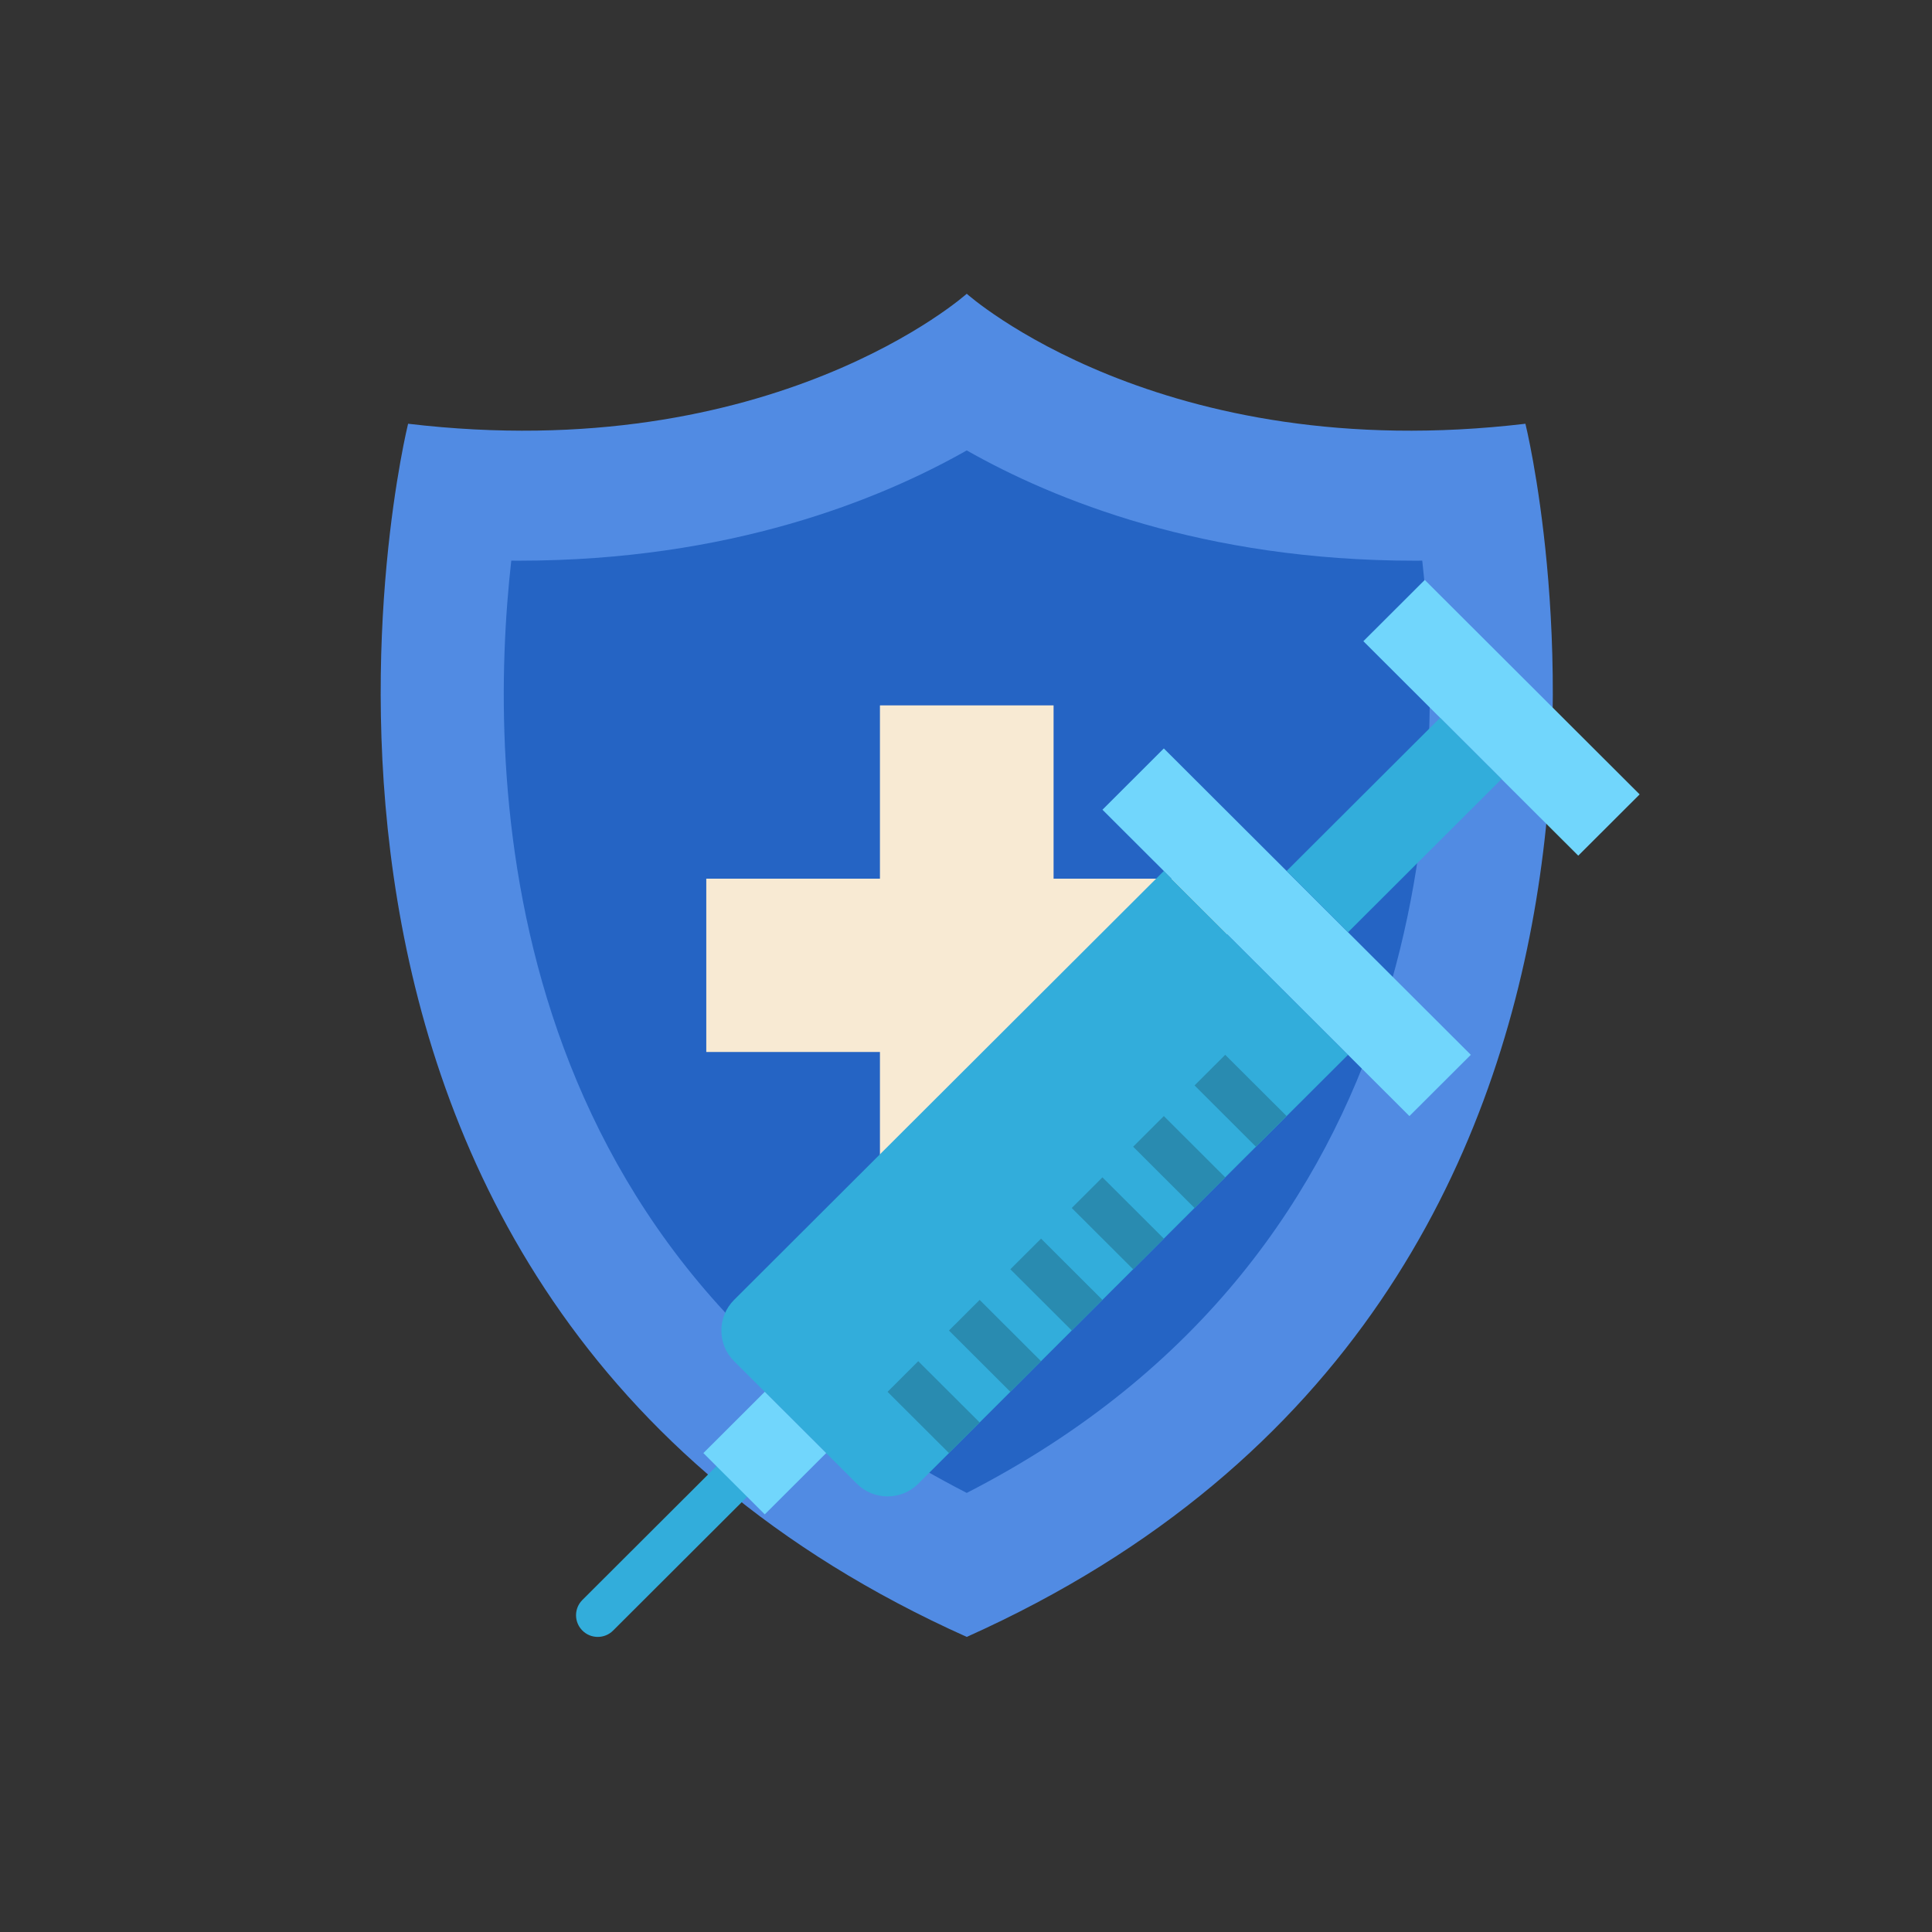 <svg xmlns="http://www.w3.org/2000/svg" xmlns:xlink="http://www.w3.org/1999/xlink" width="512" zoomAndPan="magnify" viewBox="0 0 384 384" height="512" preserveAspectRatio="xMidYMid meet" version="1.0"><rect x="0" y="0" width="384" height="384" fill="#333333" stroke="none"/><defs><clipPath id="f592f0a507"><path d="M 75 58.367 L 309 58.367 L 309 325.367 L 75 325.367 Z M 75 58.367 " clip-rule="nonzero"/></clipPath><clipPath id="59ee9d2358"><path d="M 114 286 L 154 286 L 154 325.367 L 114 325.367 Z M 114 286 " clip-rule="nonzero"/></clipPath></defs><g clip-path="url(#f592f0a507)"><path fill="#518be3" d="M 303.188 84.223 C 230.586 92.832 192.148 58.387 192.148 58.387 C 192.148 58.387 153.715 92.832 81.113 84.223 C 81.113 84.223 38.406 256.457 192.148 325.348 C 345.895 256.457 303.188 84.223 303.188 84.223 Z M 303.188 84.223 " fill-opacity="1" fill-rule="nonzero"/></g><path fill="#2564c4" d="M 192.148 296.727 C 98.004 248.469 96.855 153.695 101.621 111.434 C 102.133 111.438 102.637 111.441 103.145 111.441 C 145.07 111.438 174.906 99.309 192.148 89.523 C 209.391 99.309 239.227 111.441 281.156 111.441 C 281.668 111.441 282.172 111.438 282.684 111.434 C 287.441 153.645 286.316 248.457 192.148 296.727 Z M 192.148 296.727 " fill-opacity="1" fill-rule="nonzero"/><path fill="#f8ead3" d="M 243.922 174.645 L 209.406 174.645 L 209.406 140.199 L 174.895 140.199 L 174.895 174.645 L 140.379 174.645 L 140.379 209.09 L 174.895 209.09 L 174.895 243.539 L 209.406 243.539 L 209.406 209.09 L 243.922 209.09 Z M 243.922 174.645 " fill-opacity="1" fill-rule="nonzero"/><g clip-path="url(#59ee9d2358)"><path fill="#32addb" d="M 118.809 325.348 C 117.703 325.348 116.598 324.93 115.758 324.086 C 114.07 322.406 114.07 319.68 115.758 318 L 145.957 287.859 C 147.641 286.176 150.371 286.176 152.059 287.859 C 153.742 289.539 153.742 292.266 152.059 293.945 L 121.859 324.086 C 121.016 324.93 119.91 325.348 118.809 325.348 Z M 118.809 325.348 " fill-opacity="1" fill-rule="nonzero"/></g><path fill="#32addb" d="M 231.32 173.113 L 267.93 209.652 L 182.512 294.902 C 179.145 298.262 173.676 298.262 170.309 294.902 L 145.902 270.547 C 142.535 267.184 142.535 261.727 145.902 258.367 Z M 231.32 173.113 " fill-opacity="1" fill-rule="nonzero"/><path fill="#71d6fc" d="M 152.004 276.633 L 164.207 288.812 L 152.004 300.992 L 139.801 288.812 Z M 152.004 276.633 " fill-opacity="1" fill-rule="nonzero"/><path fill="#71d6fc" d="M 231.32 148.758 L 292.336 209.652 L 280.133 221.828 L 219.121 160.938 Z M 231.32 148.758 " fill-opacity="1" fill-rule="nonzero"/><path fill="#71d6fc" d="M 283.184 115.266 L 325.891 157.891 L 313.691 170.07 L 270.98 127.445 Z M 283.184 115.266 " fill-opacity="1" fill-rule="nonzero"/><path fill="#32addb" d="M 286.234 142.668 L 298.438 154.848 L 267.93 185.293 L 255.727 173.113 Z M 286.234 142.668 " fill-opacity="1" fill-rule="nonzero"/><path fill="#298bb0" d="M 237.426 215.738 L 243.523 209.652 L 255.727 221.828 L 249.625 227.918 Z M 237.426 215.738 " fill-opacity="1" fill-rule="nonzero"/><path fill="#298bb0" d="M 225.223 227.918 L 231.324 221.828 L 243.527 234.012 L 237.426 240.098 Z M 225.223 227.918 " fill-opacity="1" fill-rule="nonzero"/><path fill="#298bb0" d="M 213.02 240.098 L 219.117 234.008 L 231.324 246.188 L 225.223 252.277 Z M 213.02 240.098 " fill-opacity="1" fill-rule="nonzero"/><path fill="#298bb0" d="M 200.816 252.277 L 206.918 246.188 L 219.117 258.363 L 213.02 264.453 Z M 200.816 252.277 " fill-opacity="1" fill-rule="nonzero"/><path fill="#298bb0" d="M 188.613 264.453 L 194.715 258.367 L 206.918 270.547 L 200.816 276.633 Z M 188.613 264.453 " fill-opacity="1" fill-rule="nonzero"/><path fill="#298bb0" d="M 176.41 276.637 L 182.508 270.547 L 194.715 282.723 L 188.617 288.812 Z M 176.41 276.637 " fill-opacity="1" fill-rule="nonzero"/></svg>